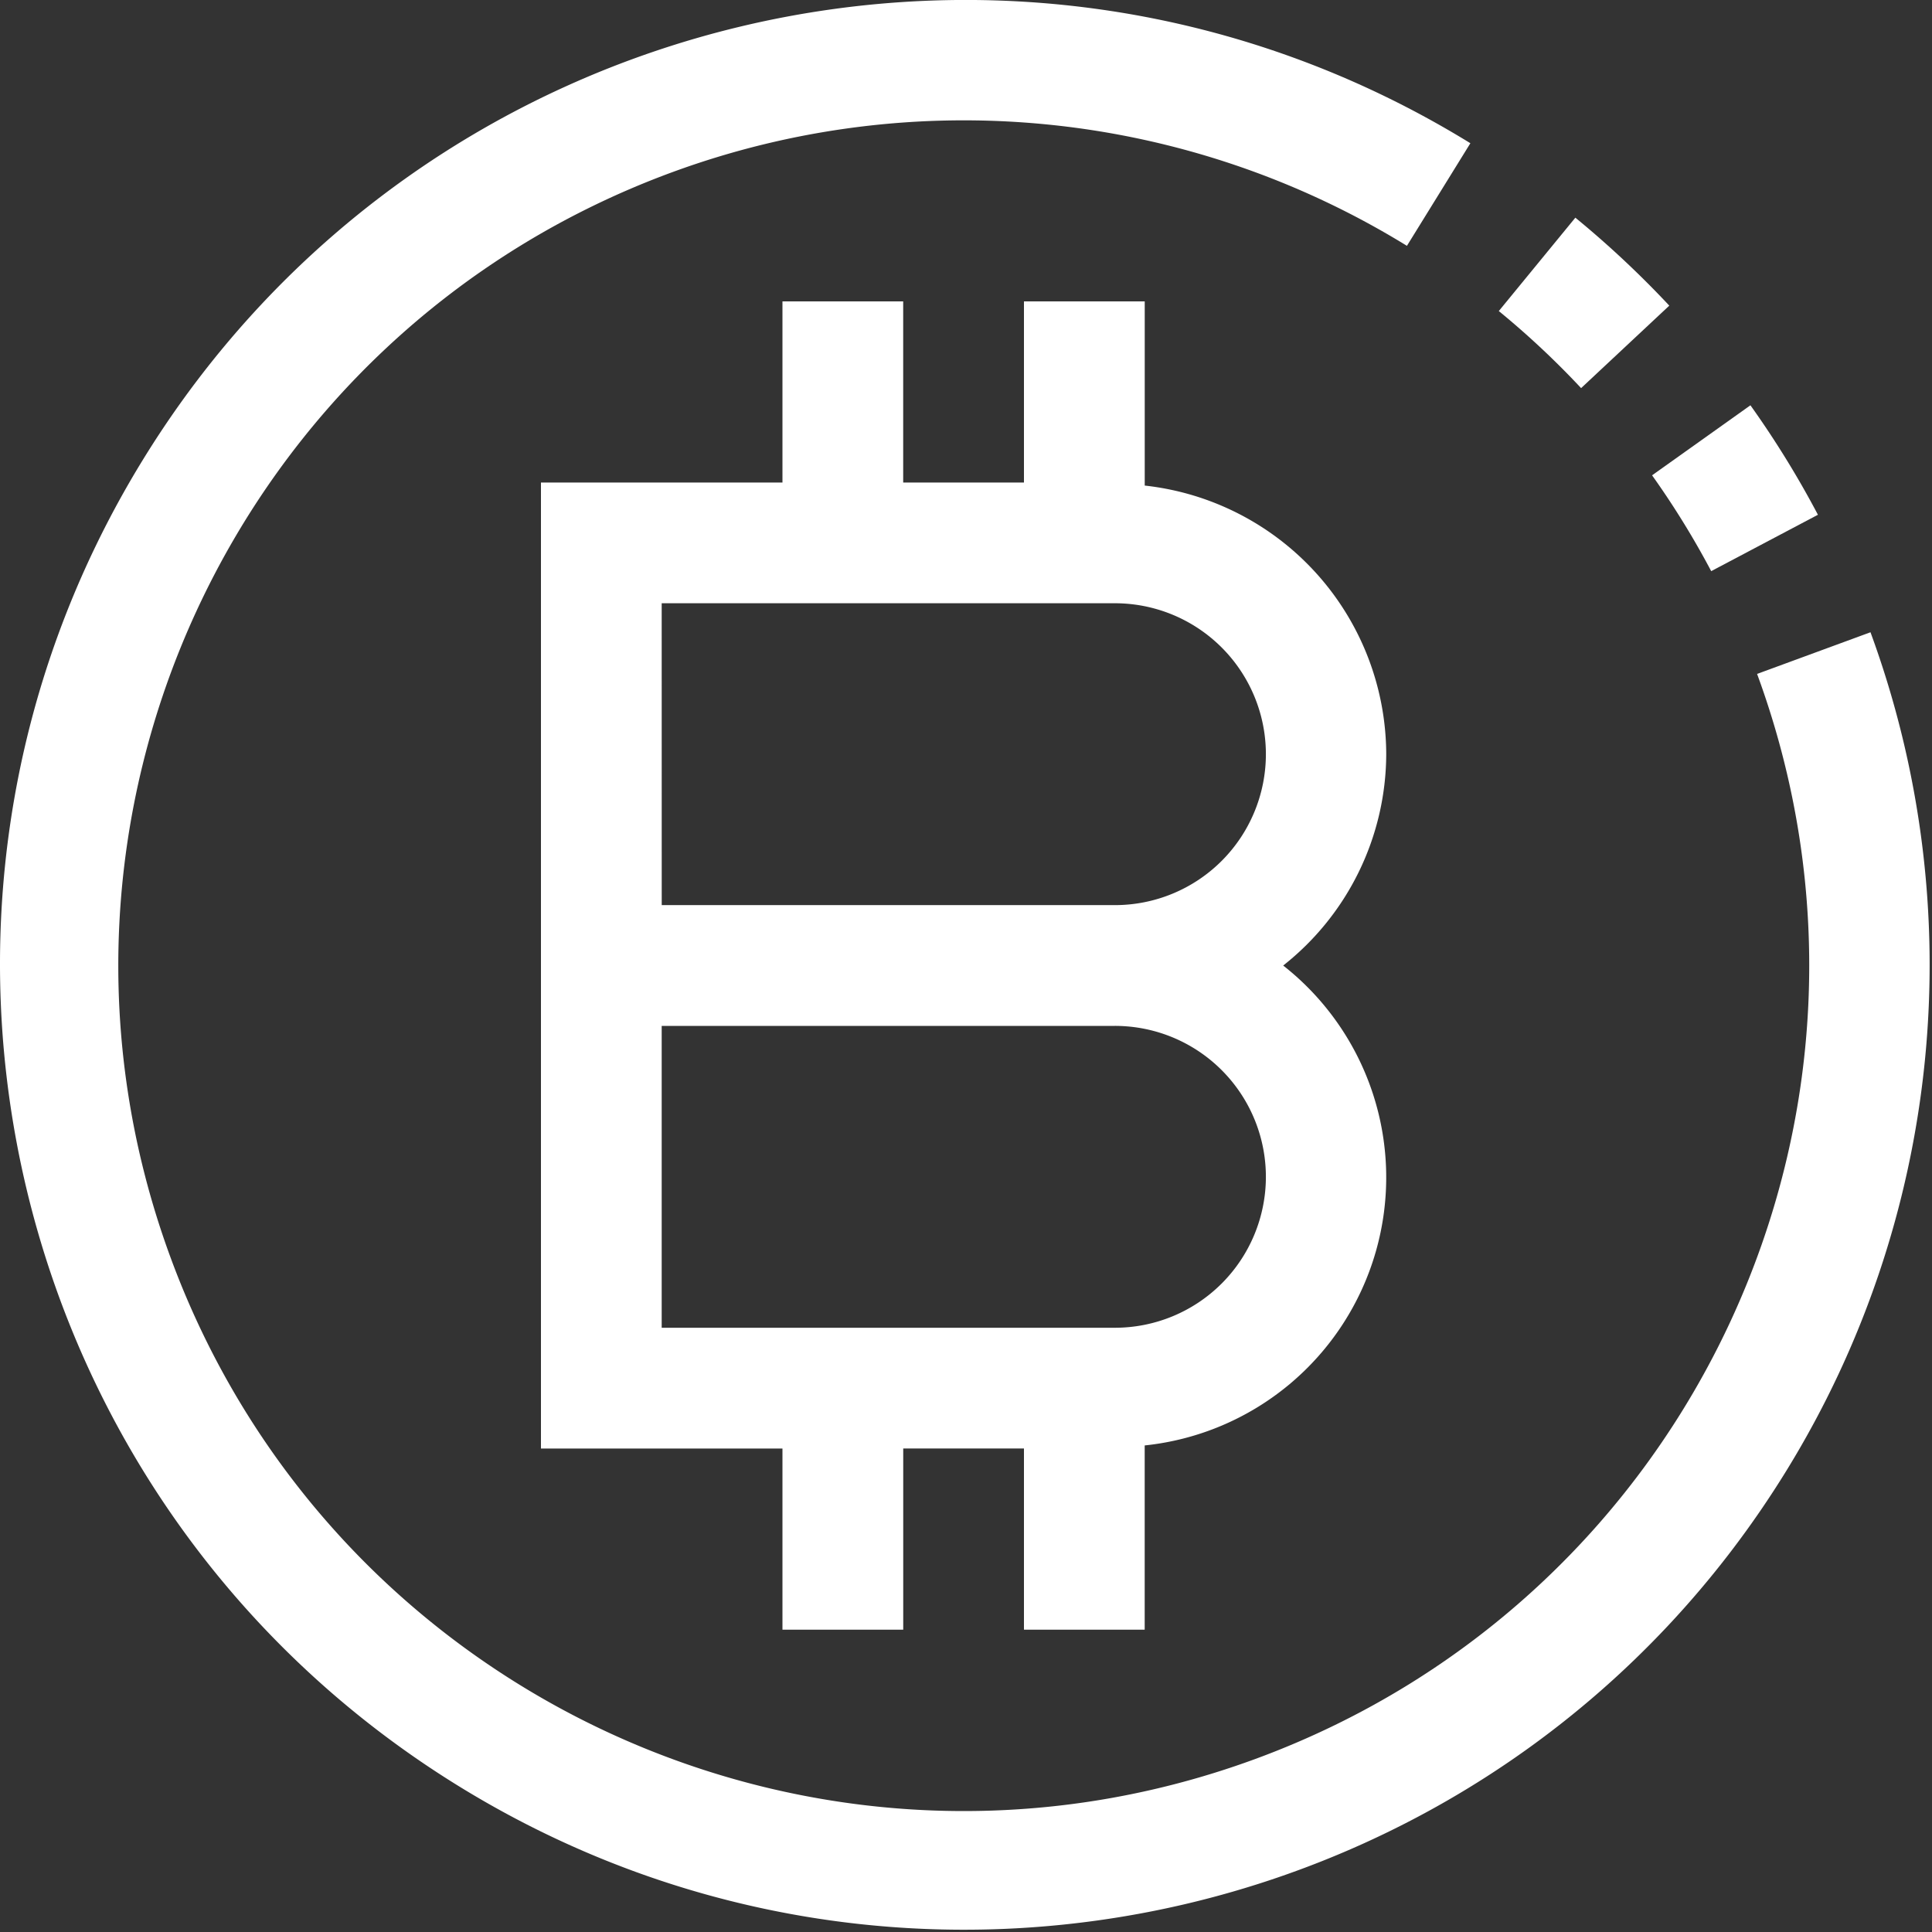 <svg xmlns="http://www.w3.org/2000/svg" width="45" height="45" viewBox="0 0 45 45"><rect x="0" y="0" width="45" height="45" fill="#333333" stroke="none"/><g><g><g><path fill="#fff" d="M36.827 9.04l2.054-1.921a22.865 22.865 0 0 0-2.188-2.049L34.91 7.245a19.784 19.784 0 0 1 1.917 1.795z"/></g><g><path fill="#fff" d="M39.857 13.303l2.486-1.313a22.28 22.28 0 0 0-1.572-2.55l-2.291 1.631c.508.713.968 1.458 1.377 2.232z"/></g><g><path fill="#fff" d="M43.566 14.726v.001l-2.64.97c3.752 10.206-1.48 21.52-11.685 25.272C19.035 44.72 7.72 39.489 3.97 29.283.218 19.078 5.45 7.763 15.655 4.012A19.688 19.688 0 0 1 32.77 5.726l1.478-2.39C23.678-3.169 9.838.128 3.335 10.698S.13 35.109 10.7 41.612s24.41 3.206 30.913-7.364a22.47 22.47 0 0 0 1.954-19.522z"/></g><g><path fill="#fff" d="M15.412 30.926v-7.031h10.555a3.517 3.517 0 0 1 3.518 3.516 3.517 3.517 0 0 1-3.518 3.515zm0-16.875h10.555a3.517 3.517 0 0 1 3.518 3.516 3.517 3.517 0 0 1-3.518 3.515H15.413zm11.25 23.907v-4.291a6.276 6.276 0 0 0 3.226-11.178 6.294 6.294 0 0 0 2.4-4.922 6.314 6.314 0 0 0-5.625-6.257V7.02H23.85v4.219h-2.813V7.02h-2.812v4.219H12.6v22.5h5.625v4.219h2.813v-4.22h2.812v4.22z"/></g></g></g></svg>